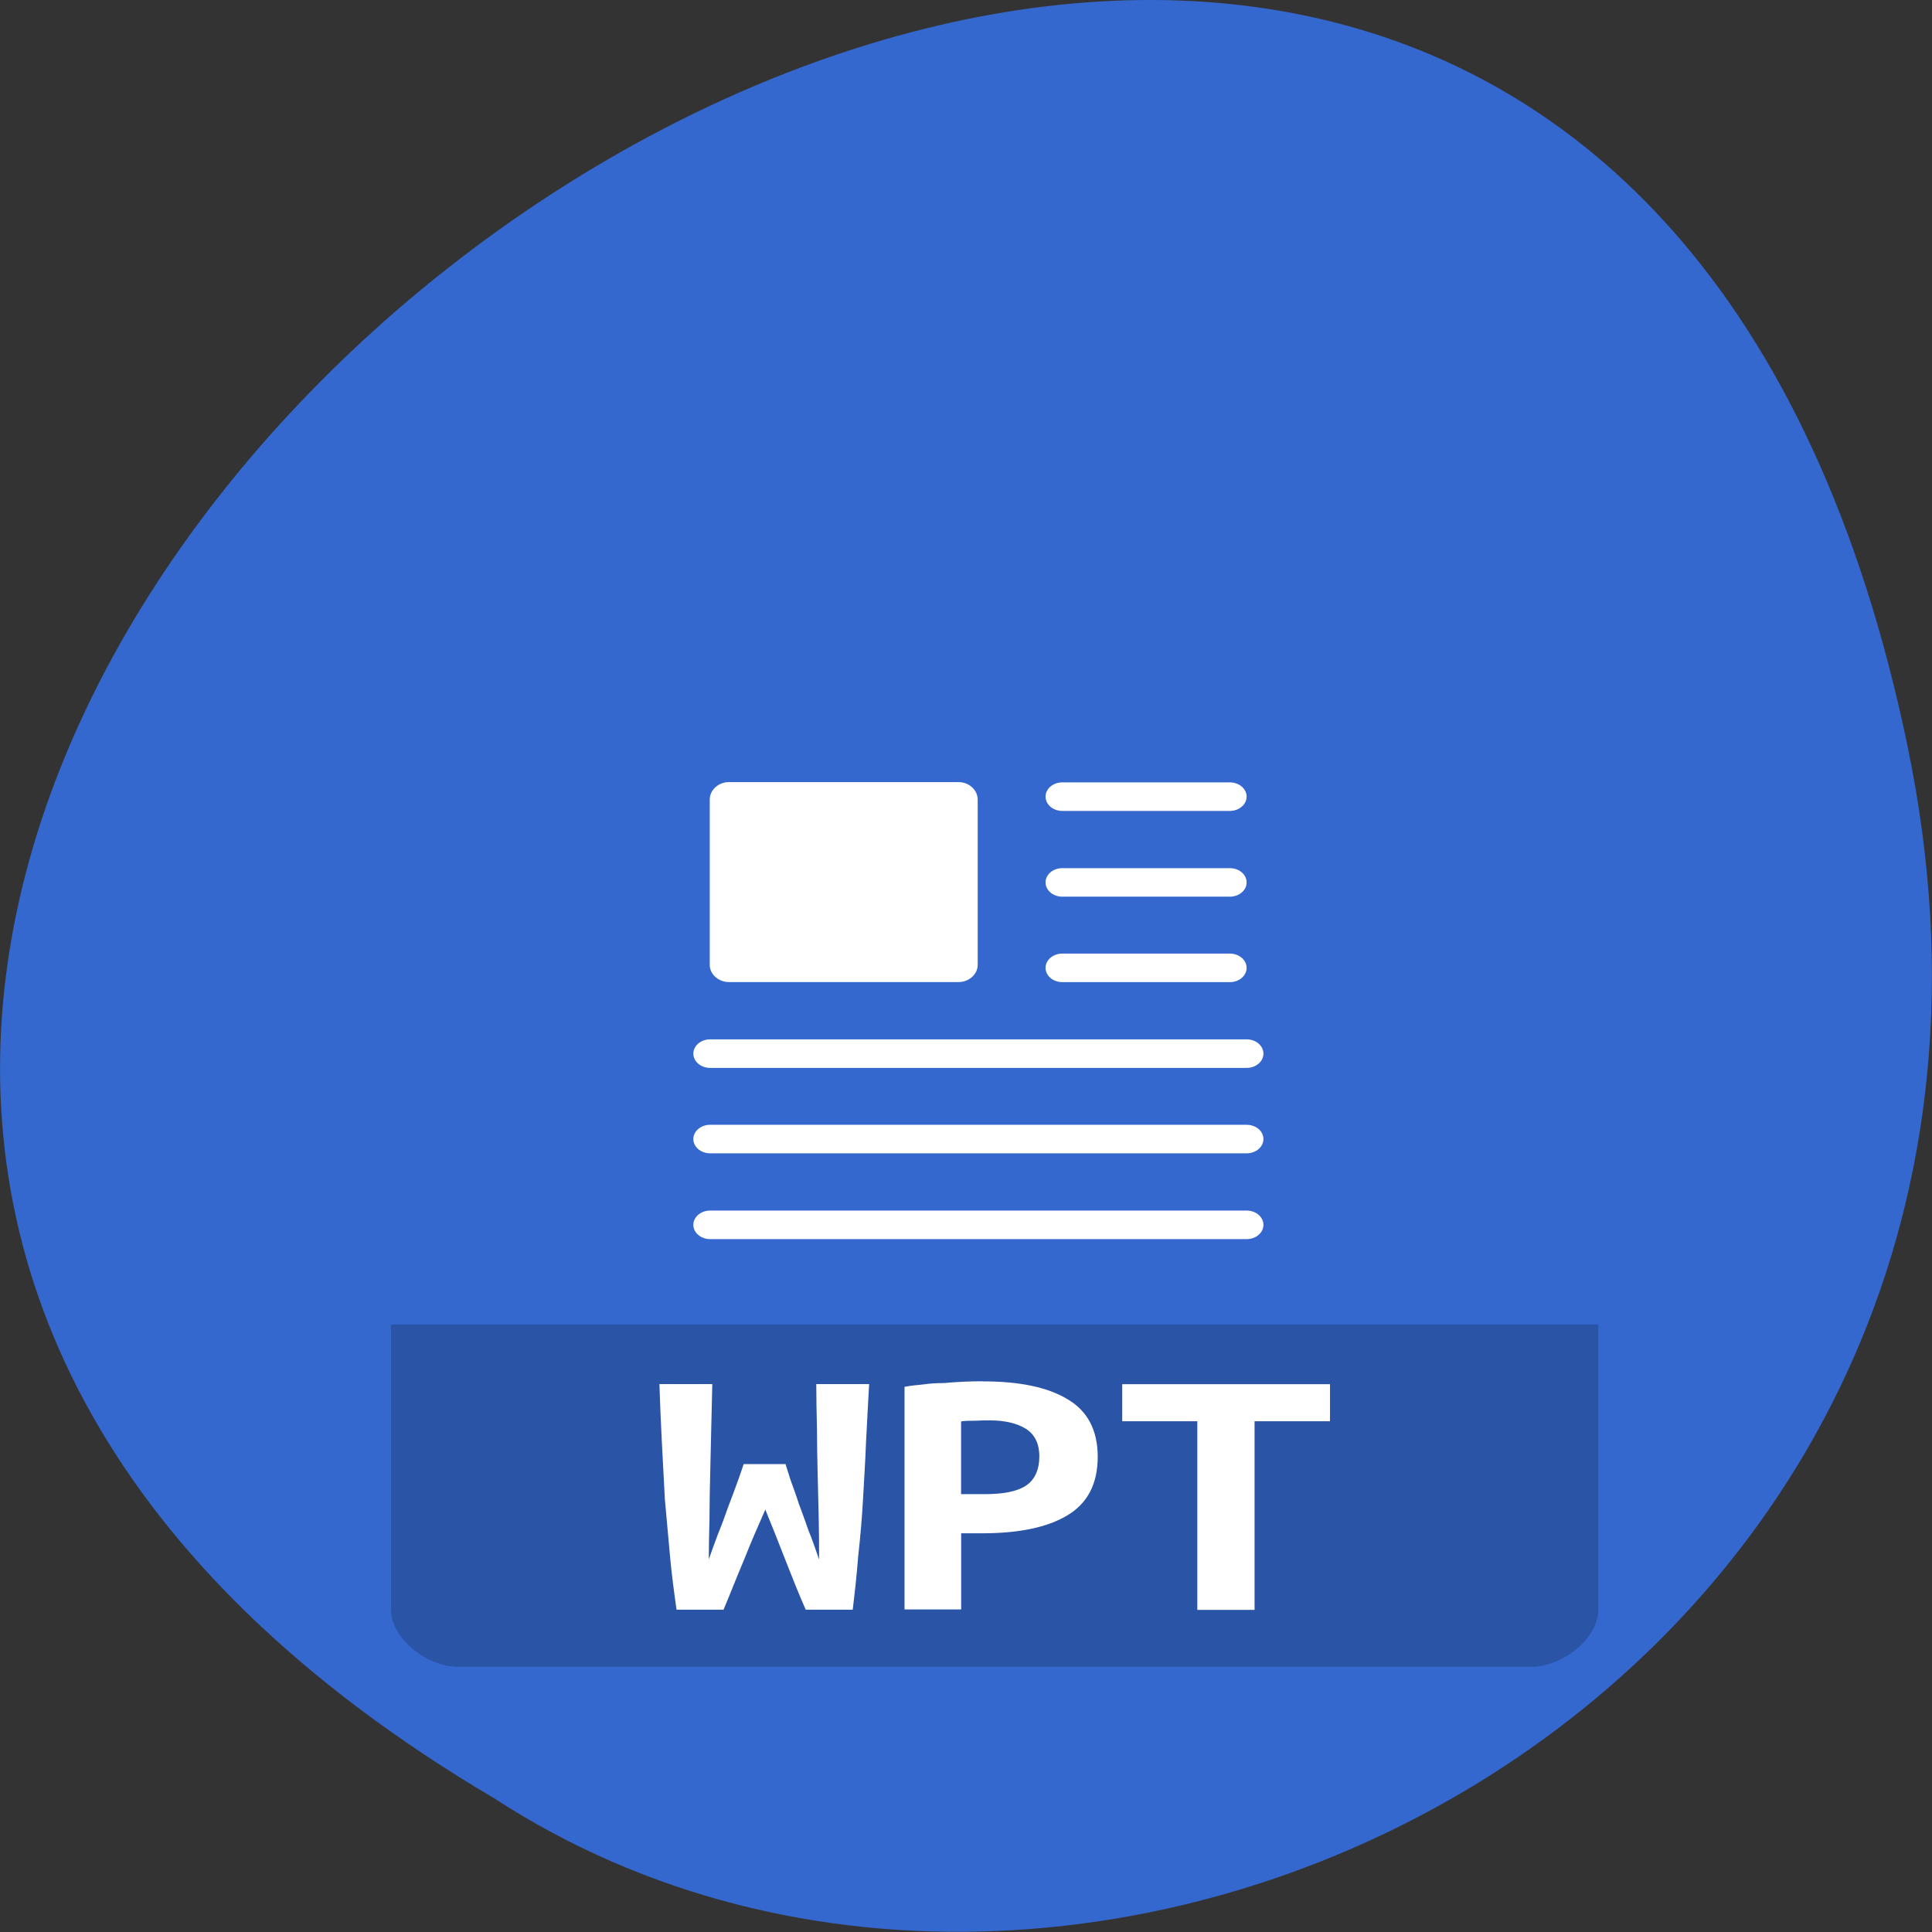 <svg xmlns="http://www.w3.org/2000/svg" viewBox="0 0 22 22"><rect x="0" y="0" width="22" height="22" fill="#333333" stroke="none"/><g style="fill:#3468ce"><path d="m 21.719 8.484 c -4.293 -20.621 -33.844 1.516 -16.094 11.992 c 6.898 4.492 18.305 -1.391 16.094 -11.992"/><path d="m 6.867 4.996 c -0.273 0 -0.531 0.266 -0.531 0.547 v 11.461 c 0 0.266 0.273 0.547 0.531 0.547 h 8.535 c 0.258 0 0.531 -0.281 0.531 -0.547 v -8.461 l -3.469 -3.547"/></g><path d="m 12.465 7.996 l 0.02 0.02 l 0.039 -0.02 m 0.477 0.547 l 2.934 3.004 v -3.004" style="fill-opacity:0.196"/><g style="fill:#fff"><path d="m 12.465 4.996 l 3.469 3.547 h -2.934 c -0.258 0 -0.535 -0.281 -0.535 -0.547 v -3" style="fill-opacity:0.392"/><path d="m 9.023 9.09 h 1.824 c 0.086 0 0.152 0.074 0.152 0.164 v 1.582 c 0 0.09 -0.066 0.164 -0.152 0.164 h -1.824 c -0.086 0 -0.156 -0.074 -0.156 -0.164 v -1.582 c 0 -0.09 0.07 -0.164 0.156 -0.164"/></g><g transform="matrix(0.267 0 0 0.273 4.6 4.449)" style="fill:none;stroke:#fff;stroke-linecap:round;stroke-linejoin:round"><path d="m 26.504 17.503 h 4.995"/><path d="m 26.504 20.494 h 4.995"/><path d="m 26.504 23.499 h 4.995"/><path d="m 16.001 26.505 h 15.996"/><path d="m 16.001 29.496 h 15.996"/><path d="m 16.001 32.501 h 15.996"/></g><path d="m 6.336 14.273 v 2.73 c 0 0.266 0.273 0.547 0.531 0.547 h 8.535 c 0.258 0 0.531 -0.281 0.531 -0.547 v -2.73" style="fill-opacity:0.196"/><g style="fill:#fff"><path d="m 9.082 14.824 c 0.137 0 0.258 0.012 0.371 0.039 c 0.109 0.027 0.203 0.07 0.281 0.129 c 0.078 0.059 0.141 0.133 0.18 0.223 c 0.043 0.09 0.066 0.191 0.066 0.316 c 0 0.125 -0.031 0.238 -0.086 0.34 c -0.055 0.102 -0.148 0.18 -0.281 0.234 c 0.043 0.059 0.09 0.129 0.141 0.203 c 0.047 0.07 0.094 0.148 0.141 0.23 c 0.047 0.078 0.09 0.156 0.133 0.238 c 0.043 0.082 0.078 0.156 0.109 0.227 h -0.496 c -0.059 -0.137 -0.125 -0.273 -0.207 -0.398 c -0.078 -0.133 -0.16 -0.262 -0.25 -0.395 h -0.246 v 0.793 h -0.473 v -2.125 c 0.047 -0.012 0.098 -0.02 0.152 -0.027 c 0.055 -0.008 0.109 -0.012 0.168 -0.016 c 0.055 -0.004 0.109 -0.008 0.16 -0.012 c 0.051 0 0.098 -0.004 0.137 -0.004 m 0.418 0.707 c 0 -0.117 -0.039 -0.199 -0.113 -0.25 c -0.078 -0.055 -0.18 -0.082 -0.305 -0.082 c -0.02 0 -0.039 0 -0.066 0.004 c -0.027 0 -0.051 0 -0.078 0.008 v 0.648 h 0.105 c 0.16 0 0.277 -0.031 0.348 -0.086 c 0.074 -0.059 0.109 -0.141 0.109 -0.242"/><path d="m 12.008 14.844 v 0.355 h -0.629 v 1.805 h -0.477 v -1.805 h -0.625 v -0.355 h 1.73"/><path d="m 12.344 17.004 v -2.16 h 1.457 v 0.359 h -0.984 v 0.523 h 0.859 v 0.352 h -0.859 v 0.926 h -0.473"/></g><path d="m 5.219 4.035 c -0.395 0 -0.766 0.312 -0.766 0.648 v 13.648 c 0 0.316 0.395 0.648 0.766 0.648 h 12.215 c 0.371 0 0.766 -0.332 0.766 -0.648 v -13.648 c 0 -0.336 -0.371 -0.648 -0.766 -0.648 h -12.215" style="fill:#3468ce"/><path d="m 8.301 8.906 h 2.613 c 0.121 0 0.219 0.09 0.219 0.199 v 1.883 c 0 0.105 -0.098 0.195 -0.219 0.195 h -2.613 c -0.121 0 -0.219 -0.09 -0.219 -0.195 v -1.883 c 0 -0.109 0.098 -0.199 0.219 -0.199" style="fill:#fff"/><g transform="matrix(0.382 0 0 0.325 1.973 3.384)" style="fill:none;stroke:#fff;stroke-linecap:round;stroke-linejoin:round"><path d="m 26.502 17.5 h 4.994"/><path d="m 26.502 20.505 h 4.994"/><path d="m 26.502 23.499 h 4.994"/><path d="m 16.003 26.504 h 15.994"/><path d="m 16.003 29.497 h 15.994"/><path d="m 16.003 32.503 h 15.994"/></g><path d="m 4.453 15.082 v 3.25 c 0 0.316 0.395 0.648 0.766 0.648 h 12.215 c 0.371 0 0.766 -0.332 0.766 -0.648 v -3.25" style="fill-opacity:0.196"/><g style="fill:#fff"><path d="m 8.945 16.672 c 0.016 0.051 0.035 0.113 0.062 0.195 c 0.027 0.074 0.059 0.16 0.09 0.258 c 0.035 0.09 0.07 0.191 0.109 0.301 c 0.043 0.105 0.082 0.219 0.121 0.332 c 0 -0.145 0 -0.297 -0.004 -0.461 c -0.004 -0.168 -0.008 -0.336 -0.012 -0.508 c -0.004 -0.172 -0.008 -0.344 -0.008 -0.52 c -0.004 -0.176 -0.008 -0.348 -0.008 -0.508 h 0.602 c -0.012 0.207 -0.023 0.426 -0.035 0.652 c -0.008 0.219 -0.023 0.441 -0.035 0.664 c -0.012 0.219 -0.031 0.434 -0.055 0.648 c -0.016 0.211 -0.039 0.414 -0.062 0.605 h -0.535 c -0.078 -0.176 -0.152 -0.363 -0.23 -0.562 c -0.078 -0.203 -0.156 -0.395 -0.23 -0.578 c -0.078 0.176 -0.16 0.363 -0.242 0.57 c -0.086 0.203 -0.16 0.395 -0.234 0.57 h -0.535 c -0.027 -0.191 -0.055 -0.395 -0.074 -0.605 c -0.02 -0.219 -0.039 -0.434 -0.059 -0.652 c -0.012 -0.223 -0.023 -0.445 -0.035 -0.664 c -0.012 -0.227 -0.02 -0.441 -0.027 -0.648 h 0.602 c -0.004 0.16 -0.008 0.332 -0.012 0.504 c -0.004 0.176 -0.008 0.352 -0.012 0.523 c -0.004 0.172 -0.008 0.34 -0.008 0.508 c -0.004 0.164 -0.008 0.316 -0.008 0.461 c 0.031 -0.09 0.066 -0.184 0.105 -0.289 c 0.043 -0.105 0.082 -0.211 0.117 -0.312 c 0.039 -0.102 0.074 -0.195 0.105 -0.281 c 0.031 -0.086 0.055 -0.156 0.07 -0.203 h 0.473"/><path d="m 11.195 15.73 c 0.414 0 0.734 0.066 0.961 0.203 c 0.227 0.133 0.344 0.352 0.344 0.656 c 0 0.309 -0.117 0.531 -0.348 0.668 c -0.23 0.137 -0.551 0.203 -0.973 0.203 h -0.234 v 0.867 h -0.645 v -2.535 c 0.062 -0.012 0.133 -0.02 0.211 -0.027 c 0.082 -0.012 0.16 -0.016 0.242 -0.016 c 0.078 -0.008 0.16 -0.012 0.234 -0.016 c 0.078 -0.004 0.145 -0.004 0.207 -0.004 m 0.074 0.445 c -0.039 0 -0.094 0 -0.164 0.004 c -0.066 0 -0.121 0 -0.16 0.008 v 0.828 h 0.266 c 0.207 0 0.363 -0.027 0.469 -0.094 c 0.102 -0.066 0.156 -0.18 0.156 -0.336 c 0 -0.148 -0.055 -0.254 -0.156 -0.316 c -0.102 -0.062 -0.238 -0.094 -0.41 -0.094"/><path d="m 15.145 15.762 v 0.422 h -0.859 v 2.148 h -0.652 v -2.148 h -0.855 v -0.422 h 2.367"/></g></svg>